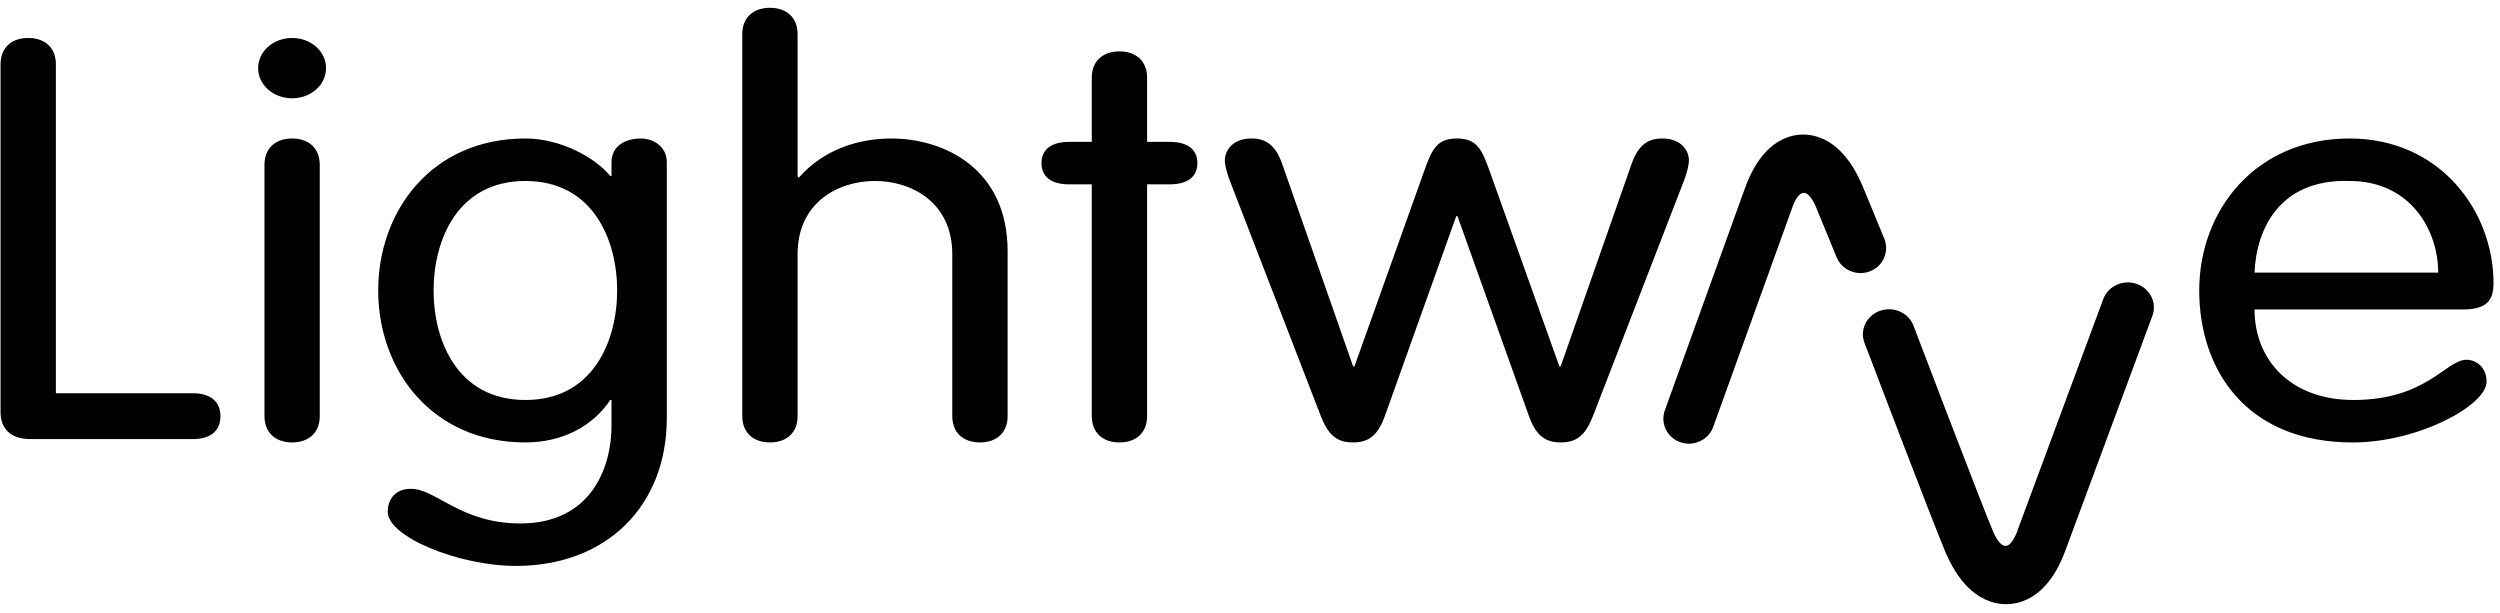 <?xml version="1.0" ?>
<svg xmlns="http://www.w3.org/2000/svg" viewBox="0 0 151 37" fill="none">
	<path fill-rule="evenodd" clip-rule="evenodd" d="M101.743 10.831L96.198 25.171C95.742 26.318 95.211 26.723 94.262 26.723C93.352 26.723 92.783 26.318 92.363 25.171L88.032 13.056H87.958L83.63 25.171C83.211 26.318 82.642 26.723 81.73 26.723C80.78 26.723 80.249 26.318 79.793 25.171L74.25 10.831C74.096 10.389 73.982 9.985 73.982 9.683C73.982 9.109 74.439 8.364 75.579 8.364C76.3 8.364 76.986 8.602 77.438 9.885L81.73 22.134H81.807L86.023 10.323C86.479 9.042 86.781 8.364 87.995 8.364C89.212 8.364 89.515 9.042 89.97 10.323L94.188 22.134H94.262L98.553 9.885C99.008 8.602 99.693 8.365 100.415 8.365C101.552 8.365 102.009 9.109 102.009 9.684C102.009 9.984 101.896 10.389 101.743 10.831V10.831ZM148.746 18.692H136.174C136.174 21.762 138.378 24.159 142.139 24.159C146.582 24.159 147.723 21.73 148.976 21.73C149.581 21.73 150.19 22.2 150.19 23.046C150.19 24.495 146.052 26.724 142.099 26.724C135.643 26.724 132.833 22.302 132.833 17.545C132.833 12.685 136.252 8.365 141.911 8.365C147.415 8.365 150.609 12.787 150.609 17.105C150.609 18.151 150.189 18.692 148.746 18.692V18.692ZM147.267 16.465C147.267 13.902 145.594 10.931 141.911 10.931C137.769 10.796 136.287 13.733 136.174 16.465H147.267ZM11.682 23.754H3.375V3.88C3.375 2.897 2.73 2.293 1.706 2.293C0.68 2.293 0.034 2.897 0.034 3.88V24.901C0.034 25.811 0.564 26.519 1.819 26.519H11.682C12.629 26.519 13.316 26.083 13.316 25.139C13.316 24.193 12.629 23.754 11.682 23.754V23.754ZM17.644 2.294C16.505 2.294 15.592 3.103 15.592 4.115C15.592 5.127 16.505 5.937 17.644 5.937C18.781 5.937 19.693 5.127 19.693 4.115C19.693 3.103 18.781 2.293 17.644 2.293V2.294ZM17.644 8.365C16.618 8.365 15.974 8.973 15.974 9.953V25.138C15.974 26.114 16.618 26.722 17.643 26.722C18.668 26.722 19.313 26.114 19.313 25.138V9.953C19.313 8.974 18.668 8.364 17.643 8.364L17.644 8.365ZM40.276 9.818V25.238C40.276 30.57 36.63 34.181 31.163 34.181C27.707 34.181 23.416 32.424 23.416 30.909C23.416 30.302 23.756 29.524 24.818 29.524C26.34 29.524 27.821 31.616 31.425 31.616C35.684 31.616 36.935 28.273 36.935 25.71V24.159H36.858C35.833 25.71 34.009 26.723 31.735 26.723C26.034 26.723 22.843 22.302 22.843 17.545C22.843 12.787 26.034 8.365 31.735 8.365C33.894 8.365 35.986 9.547 36.858 10.628H36.935V9.818C36.935 8.771 37.809 8.365 38.719 8.365C39.365 8.365 40.276 8.771 40.276 9.818V9.818ZM37.276 17.545C37.276 14.509 35.833 10.931 31.735 10.931C27.629 10.931 26.188 14.509 26.188 17.545C26.188 20.582 27.629 24.159 31.735 24.159C35.833 24.159 37.276 20.582 37.276 17.545V17.545ZM53.835 8.365C51.823 8.365 49.733 9.042 48.251 10.728L48.174 10.663V2.057C48.174 1.079 47.532 0.471 46.505 0.471C45.482 0.471 44.834 1.079 44.834 2.057V25.139C44.834 26.115 45.482 26.723 46.504 26.723C47.532 26.723 48.174 26.115 48.174 25.139V15.35C48.174 12.214 50.644 10.931 52.847 10.931C55.048 10.931 57.518 12.214 57.518 15.35V25.139C57.518 26.115 58.164 26.723 59.19 26.723C60.213 26.723 60.86 26.115 60.86 25.139V15.183C60.86 10.121 56.948 8.365 53.835 8.365V8.365ZM70.651 8.57H69.285V4.69C69.285 3.71 68.639 3.103 67.615 3.103C66.589 3.103 65.944 3.709 65.944 4.69V8.57H64.576C63.475 8.57 62.906 9.042 62.906 9.853C62.906 10.663 63.475 11.135 64.576 11.135H65.944V25.139C65.944 26.115 66.589 26.723 67.615 26.723C68.639 26.723 69.285 26.115 69.285 25.139V11.134H70.651C71.754 11.134 72.321 10.662 72.321 9.852C72.321 9.041 71.754 8.569 70.651 8.569V8.57ZM113.812 14.418C113.812 14.415 113.354 13.299 112.526 11.296C112.162 10.43 111.737 9.713 111.17 9.14C110.617 8.578 109.832 8.127 108.913 8.127C107.999 8.122 107.201 8.587 106.664 9.167C106.111 9.756 105.717 10.483 105.396 11.363L100.557 24.78C100.271 25.57 100.691 26.433 101.501 26.713C101.671 26.771 101.842 26.799 102.014 26.799C102.652 26.799 103.251 26.41 103.478 25.788L108.313 12.371C108.759 11.333 109.201 11.465 109.656 12.433C110.083 13.467 110.509 14.503 110.932 15.539C111.251 16.317 112.152 16.693 112.946 16.386C113.134 16.315 113.305 16.208 113.451 16.071C113.596 15.933 113.713 15.768 113.794 15.584C113.874 15.401 113.918 15.204 113.921 15.003C113.924 14.803 113.887 14.604 113.813 14.418H113.812ZM129.045 17.143C128.877 17.086 128.7 17.056 128.521 17.056C127.874 17.056 127.266 17.446 127.036 18.068L121.779 32.247C121.326 33.286 120.882 33.156 120.417 32.188C119.577 30.188 115.561 19.635 115.559 19.63C115.237 18.854 114.32 18.478 113.512 18.788C112.7 19.097 112.31 19.976 112.632 20.754C112.632 20.757 116.654 31.319 117.495 33.324C117.867 34.191 118.298 34.908 118.875 35.479C119.437 36.043 120.237 36.492 121.171 36.492C122.099 36.497 122.914 36.035 123.46 35.452C124.02 34.864 124.421 34.138 124.746 33.259L130.005 19.075C130.296 18.288 129.865 17.422 129.045 17.143V17.143Z" fill="black"/>
</svg>